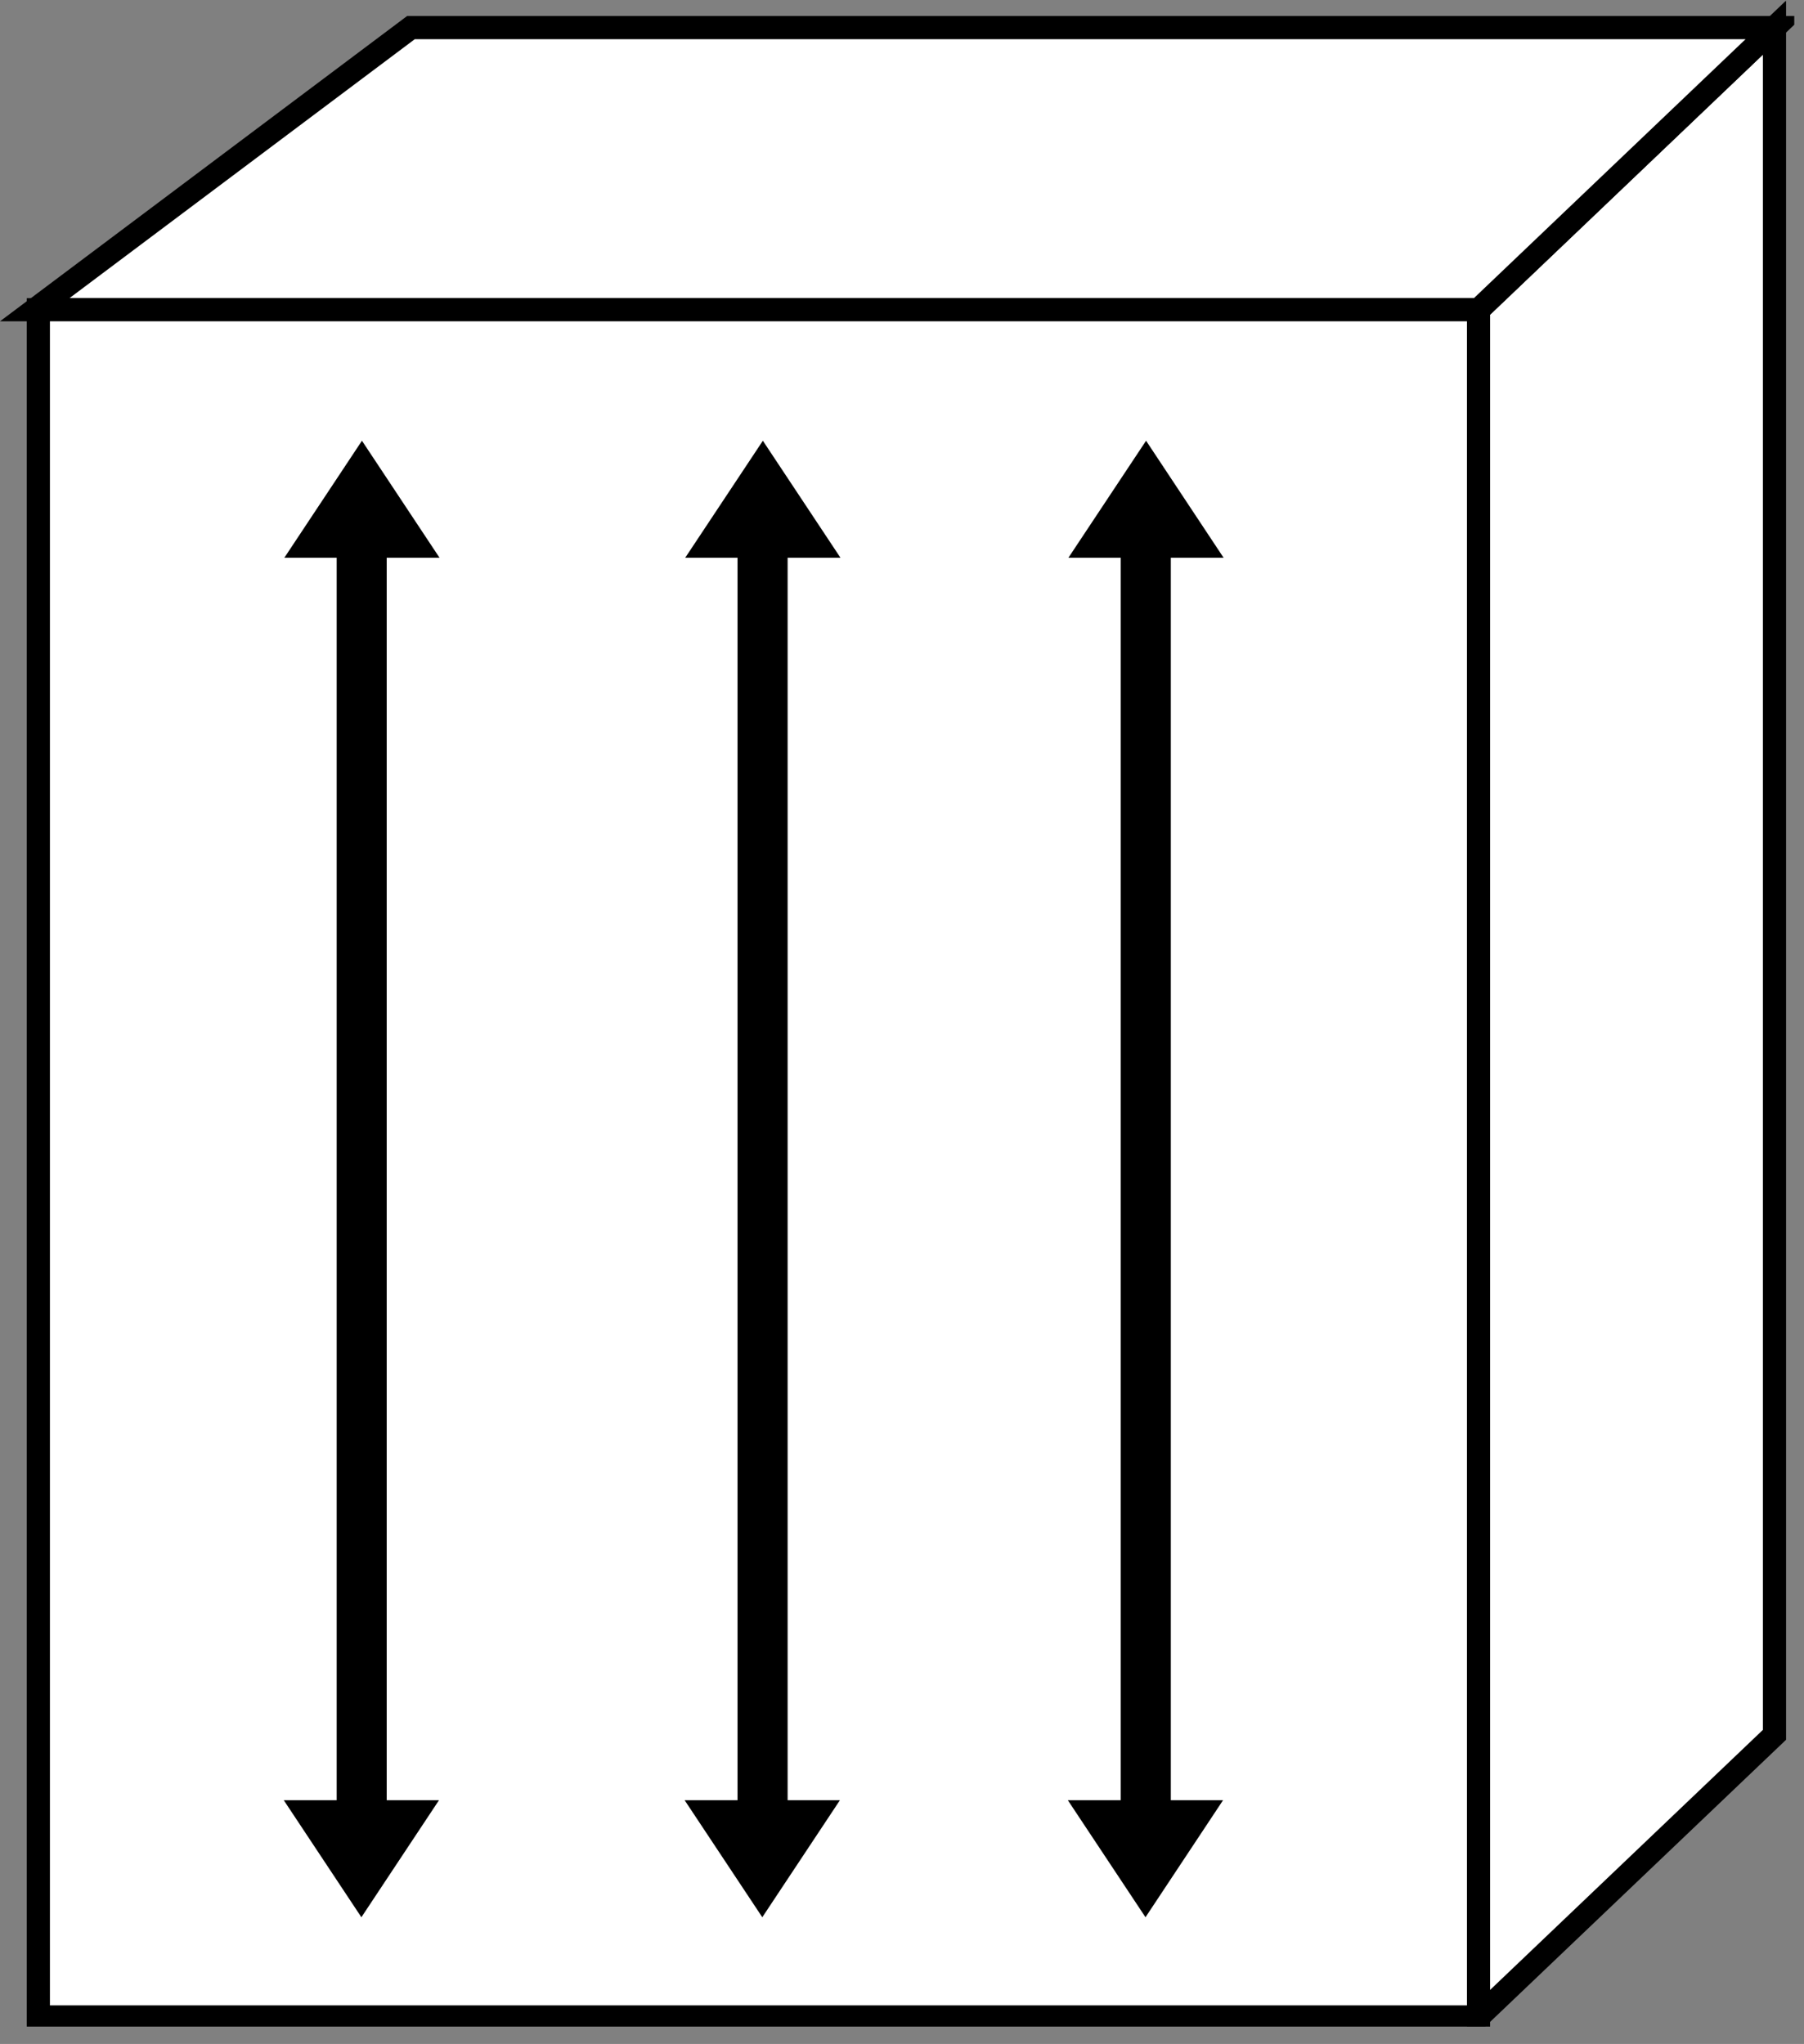 <?xml version="1.0" encoding="UTF-8" standalone="no"?>
<svg
   xmlns:dc="http://purl.org/dc/elements/1.1/"
   xmlns:cc="http://creativecommons.org/ns#"
   xmlns:rdf="http://www.w3.org/1999/02/22-rdf-syntax-ns#"
   xmlns:svg="http://www.w3.org/2000/svg"
   xmlns="http://www.w3.org/2000/svg"
   viewBox="0 0 41.547 47.08"
   height="47.08"
   width="41.547"
   xml:space="preserve"
   id="svg2"
   version="1.1"><rect x="0" y="0" width="41.547" height="47.08" fill="#808080" stroke="none"/><defs
     id="defs6"><clipPath
       id="clipPath20"
       clipPathUnits="userSpaceOnUse"><path
         id="path18"
         d="M 0,3 V 353 H 310 V 3 Z" /></clipPath></defs><g
     transform="matrix(1.333,0,0,-1.333,0,47.08)"
     id="g10"><g
       transform="scale(0.1)"
       id="g12"><g
         id="g14"><g
           clip-path="url(#clipPath20)"
           id="g16"><path
             id="path22"
             style="fill:#FFFFFF;fill-opacity:1;fill-rule:nonzero;stroke:none"
             d="M 255.449,4.668 306.582,53.418 v 295 l -51.133,-48.75 V 4.668" /><path
             id="path24"
             style="fill:none;stroke:#000000;stroke-width:4;stroke-linecap:butt;stroke-linejoin:miter;stroke-miterlimit:4;stroke-dasharray:none;stroke-opacity:1"
             d="M 255.449,4.668 306.582,53.418 v 295 l -51.133,-48.75 z" /><path
             id="path26"
             style="fill:#FFFFFF;fill-opacity:1;fill-rule:nonzero;stroke:none"
             d="m 306.582,348.418 -51.133,-48.75 H 6 l 65,48.75 h 235.582" /><path
             id="path28"
             style="fill:none;stroke:#000000;stroke-width:4;stroke-linecap:butt;stroke-linejoin:miter;stroke-miterlimit:4;stroke-dasharray:none;stroke-opacity:1"
             d="m 306.582,348.418 -51.133,-48.75 H 6 l 65,48.75 z" /><path
             id="path30"
             style="fill:#FFFFFF;fill-opacity:1;fill-rule:nonzero;stroke:none"
             d="m 6.625,4.668 h 248.824 v 295 H 6.625 Z" /><path
             id="path32"
             style="fill:none;stroke:#000000;stroke-width:4;stroke-linecap:butt;stroke-linejoin:miter;stroke-miterlimit:4;stroke-dasharray:none;stroke-opacity:1"
             d="M 255.449,4.668 V 299.668 H 6.625 V 4.668 Z" /><path
             id="path34"
             style="fill:#000000;fill-opacity:1;fill-rule:nonzero;stroke:none"
             d="m 136.078,256.809 h 9.133 l -13.41,20.222 -13.418,-20.222 h 9.043 V 42.117 h -9.141 l 13.418,-20.223 13.41,20.223 h -9.035 V 256.809" /><path
             id="path36"
             style="fill:#000000;fill-opacity:1;fill-rule:nonzero;stroke:none"
             d="m 66.812,256.809 h 9.129 L 62.535,277.031 49.125,256.809 h 9.043 V 42.117 H 49.027 L 62.438,21.895 75.844,42.117 H 66.812 V 256.809" /><path
             id="path38"
             style="fill:#000000;fill-opacity:1;fill-rule:nonzero;stroke:none"
             d="m 202.285,256.809 h 9.121 l -13.398,20.222 -13.418,-20.222 h 9.043 V 42.117 h -9.141 l 13.418,-20.223 13.399,20.223 h -9.024 V 256.809" /></g></g></g></g></svg>